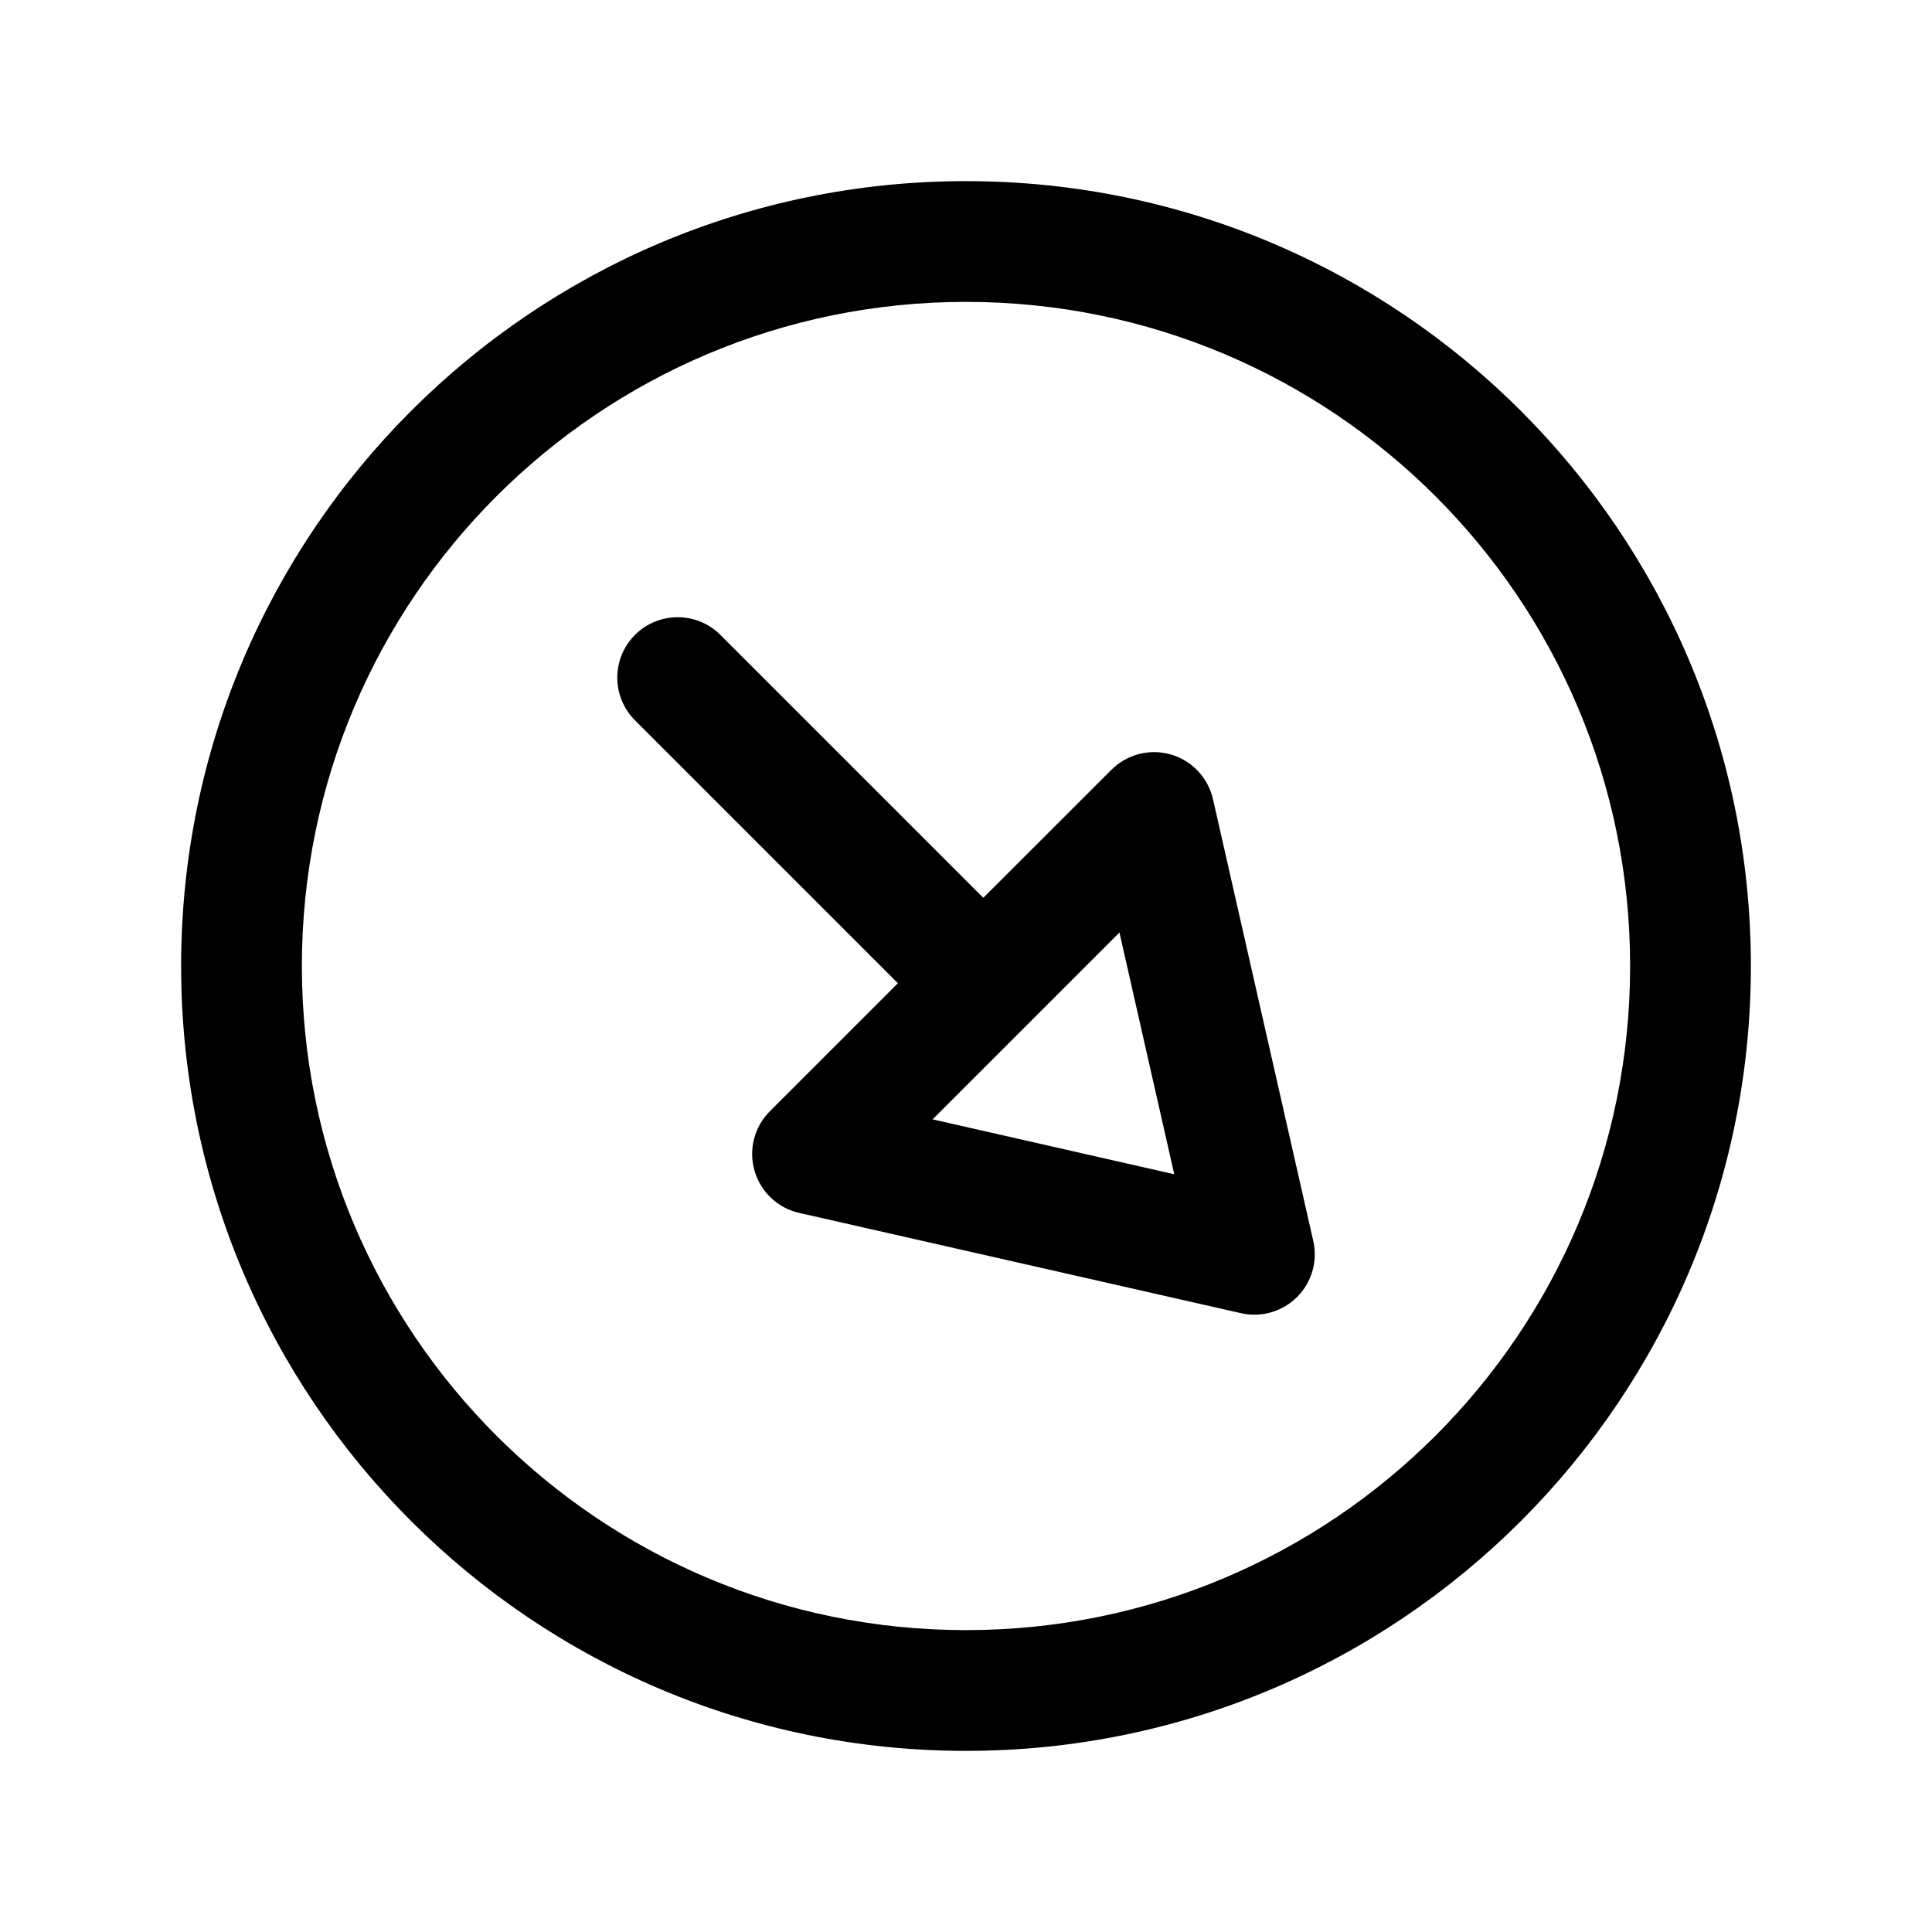 <svg width="24" height="24" viewBox="0 0 24 24" fill="none" xmlns="http://www.w3.org/2000/svg">
<path fill-rule="evenodd" clip-rule="evenodd" d="M12 3.75C7.443 3.75 3.75 7.443 3.75 12C3.75 16.556 7.443 20.25 12 20.25C16.557 20.25 20.25 16.556 20.25 12C20.25 7.443 16.557 3.75 12 3.75ZM2.25 12C2.25 6.615 6.615 2.25 12 2.25C17.385 2.25 21.75 6.615 21.75 12C21.75 17.384 17.385 21.75 12 21.75C6.615 21.75 2.25 17.384 2.25 12Z" fill="black"/>
<path fill-rule="evenodd" clip-rule="evenodd" d="M7.888 7.887C8.181 7.594 8.656 7.594 8.949 7.887L12.215 11.153L13.806 9.563C13.999 9.37 14.282 9.297 14.544 9.372C14.807 9.448 15.007 9.661 15.068 9.927L16.314 15.416C16.371 15.667 16.295 15.93 16.113 16.112C15.93 16.294 15.667 16.37 15.416 16.313L9.927 15.067C9.661 15.007 9.449 14.806 9.373 14.544C9.297 14.281 9.37 13.998 9.563 13.805L11.154 12.214L7.888 8.948C7.595 8.655 7.595 8.18 7.888 7.887ZM12.721 12.769L11.585 13.905L14.587 14.587L13.906 11.584L12.77 12.72C12.762 12.729 12.754 12.737 12.746 12.745C12.738 12.753 12.729 12.761 12.721 12.769Z" fill="black"/>
</svg>